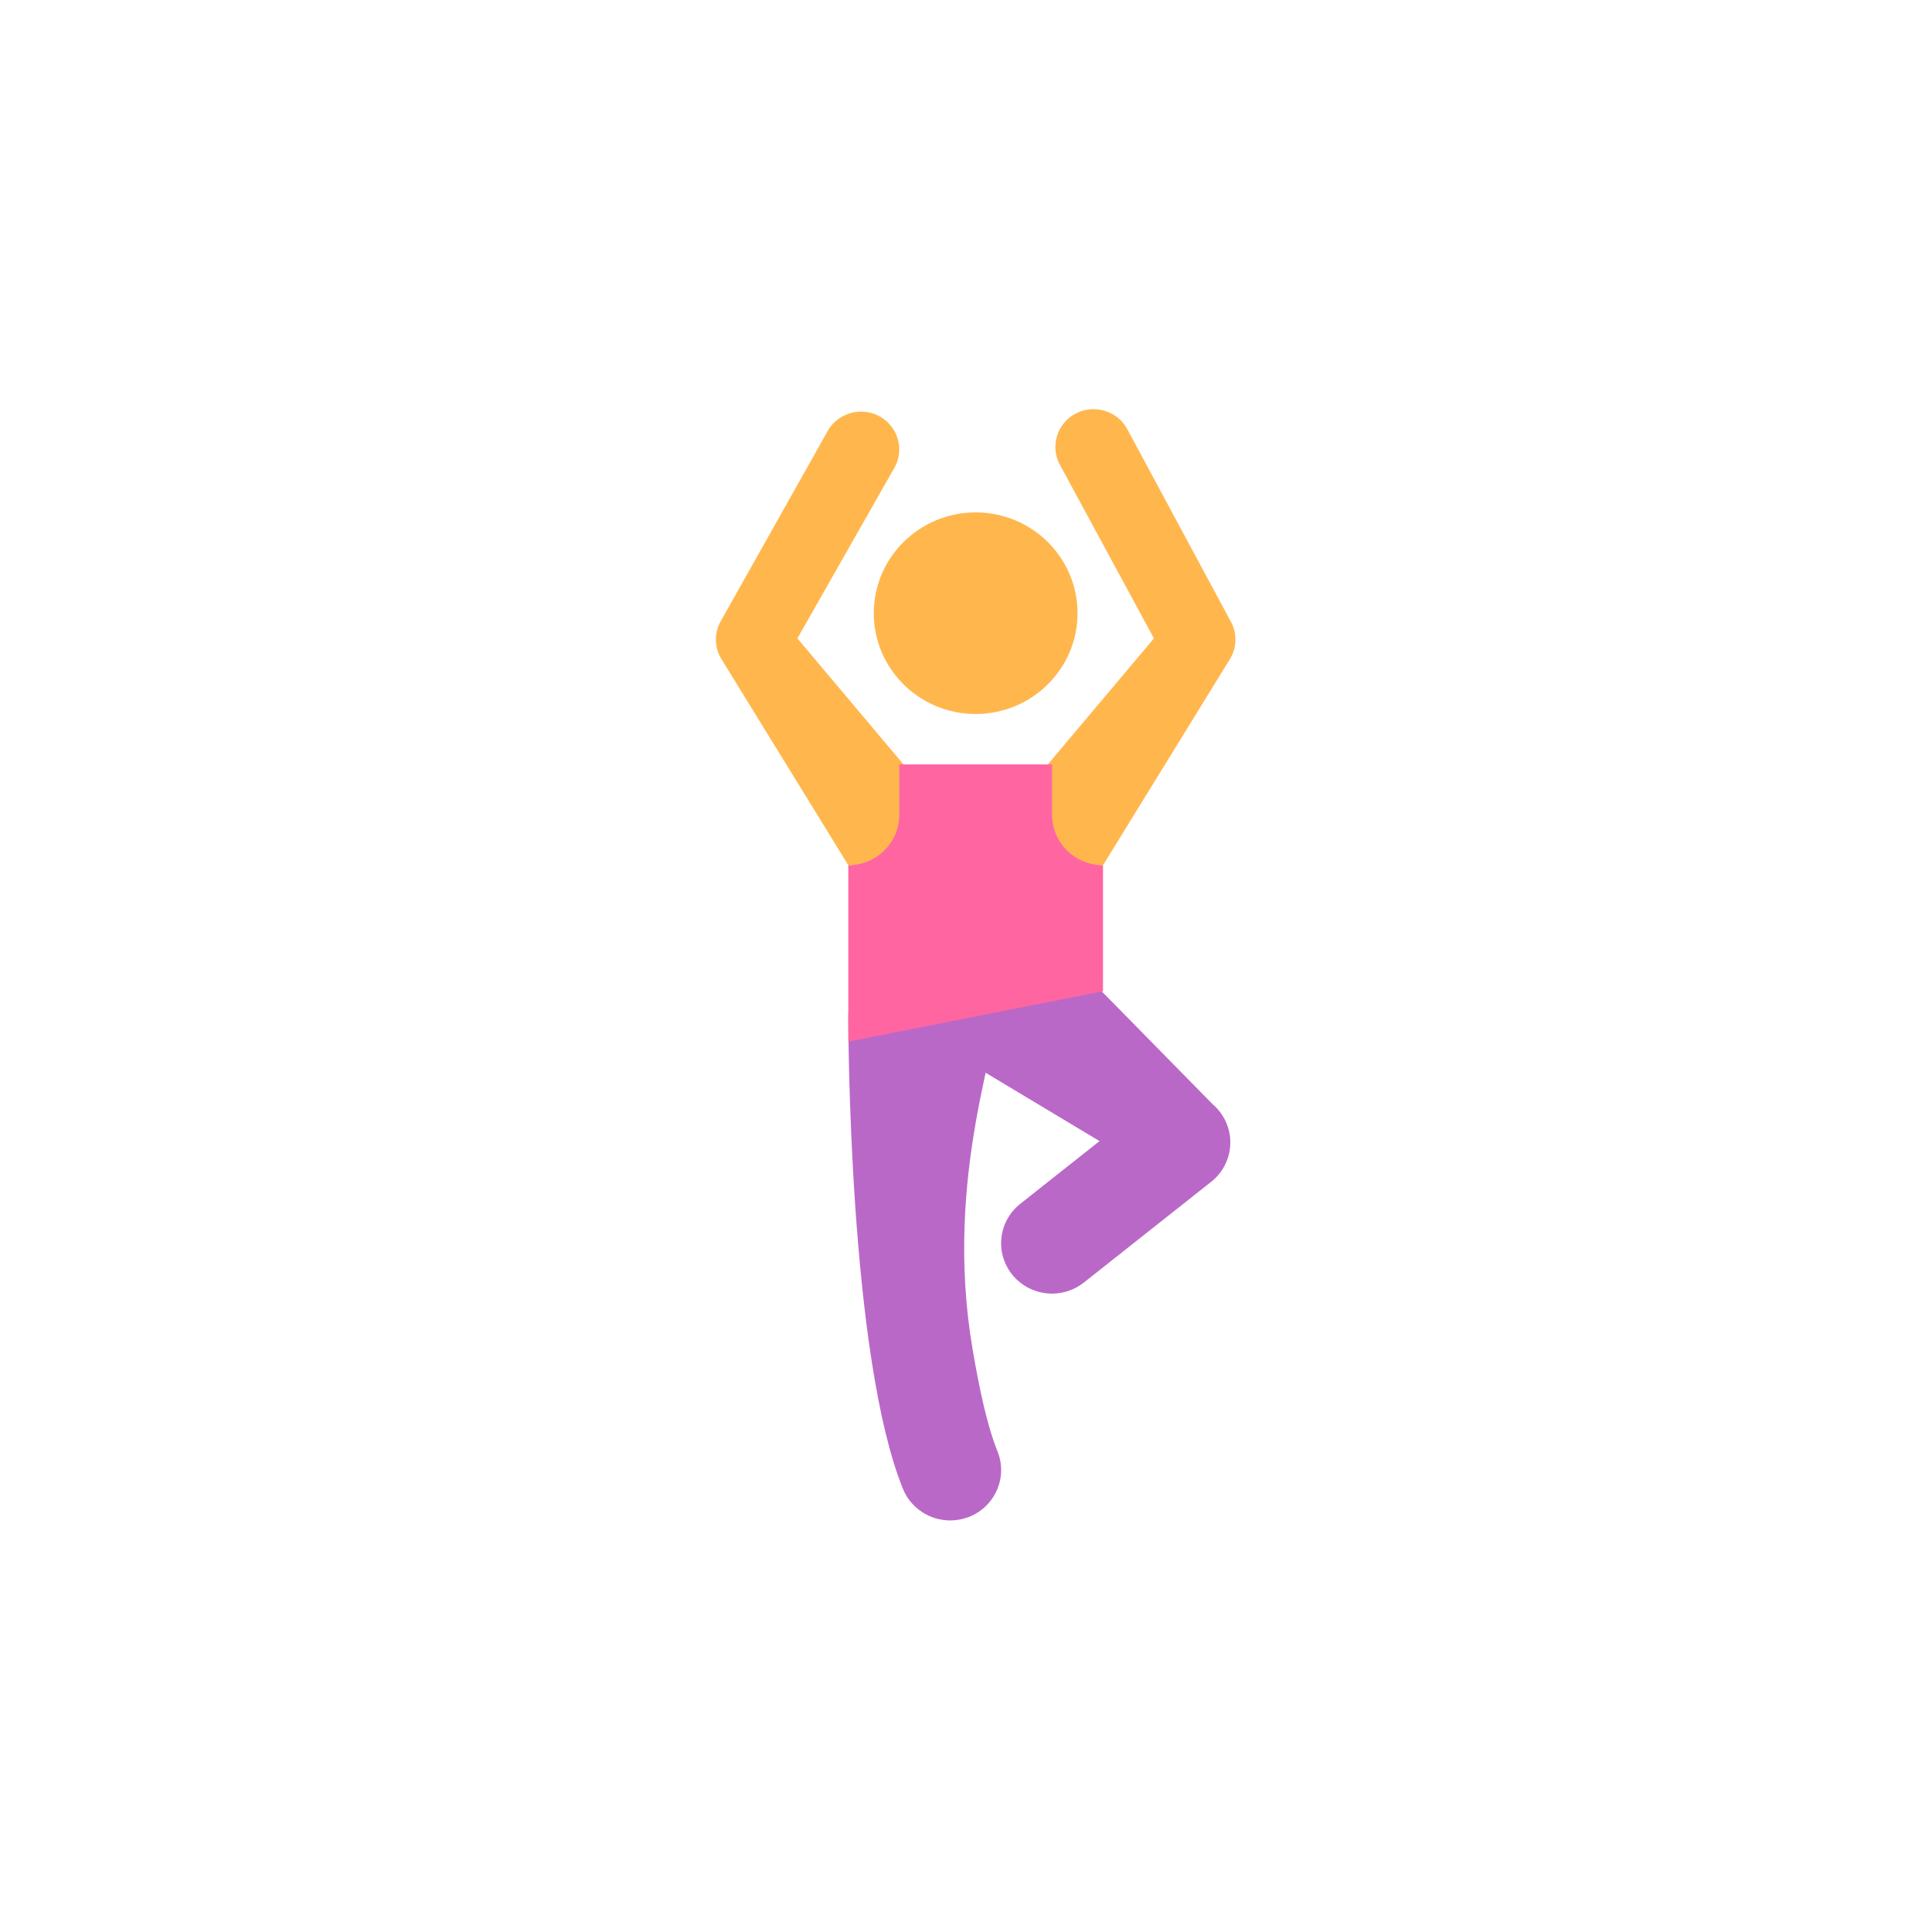 <svg width="60" height="60" viewBox="0 0 60 60" fill="none" xmlns="http://www.w3.org/2000/svg">
<path d="M29.51 47.219C28.882 47.219 28.288 46.846 28.04 46.234C26.364 42.089 26.345 31.993 26.345 31.565C26.345 30.701 27.054 30 27.927 30C28.8 30 31.091 29.919 31.091 30.783C31.092 32.209 29.287 36.506 30.202 41.885C30.419 43.16 30.66 44.284 30.978 45.072C31.302 45.875 30.907 46.785 30.097 47.108C29.904 47.182 29.705 47.219 29.51 47.219Z" fill="#BA68C8"/>
<path d="M30.3 15.913C32.047 15.913 33.464 17.315 33.464 19.044C33.464 20.771 32.047 22.174 30.3 22.174C28.553 22.174 27.136 20.771 27.136 19.044C27.136 17.315 28.553 15.913 30.3 15.913Z" fill="#FFB74D"/>
<path d="M32.673 40.174C32.209 40.174 31.75 39.972 31.437 39.587C30.892 38.912 31.002 37.927 31.685 37.386L34.147 35.438L30.3 33.13C29.636 32.568 29.322 30.422 29.89 29.765C30.459 29.109 32.011 28.655 32.673 29.217L37.657 34.29C38.014 34.595 38.217 35.039 38.209 35.506C38.2 35.972 37.984 36.41 37.615 36.701L33.66 39.831C33.37 40.061 33.02 40.174 32.673 40.174Z" fill="#BA68C8"/>
<path d="M28.718 26.87H26.345L22.389 20.444C22.192 20.104 22.18 19.688 22.358 19.336L25.679 13.431C25.971 12.853 26.684 12.617 27.271 12.906C27.857 13.197 28.094 13.901 27.802 14.482L24.764 19.826L28.718 24.522V26.87Z" fill="#FFB74D"/>
<path d="M31.882 26.87H34.255L38.211 20.445C38.408 20.104 38.42 19.688 38.242 19.337L35.023 13.355C34.731 12.777 34.018 12.542 33.431 12.83C32.845 13.121 32.608 13.825 32.901 14.406L35.836 19.826L31.882 24.522V26.87Z" fill="#FFB74D"/>
<path d="M34.255 30.783L26.345 32.348V26.87C27.219 26.87 27.927 26.168 27.927 25.304V23.739H32.673V25.304C32.673 26.169 33.381 26.87 34.255 26.87V30.783Z" fill="#FF66A1"/>
</svg>
